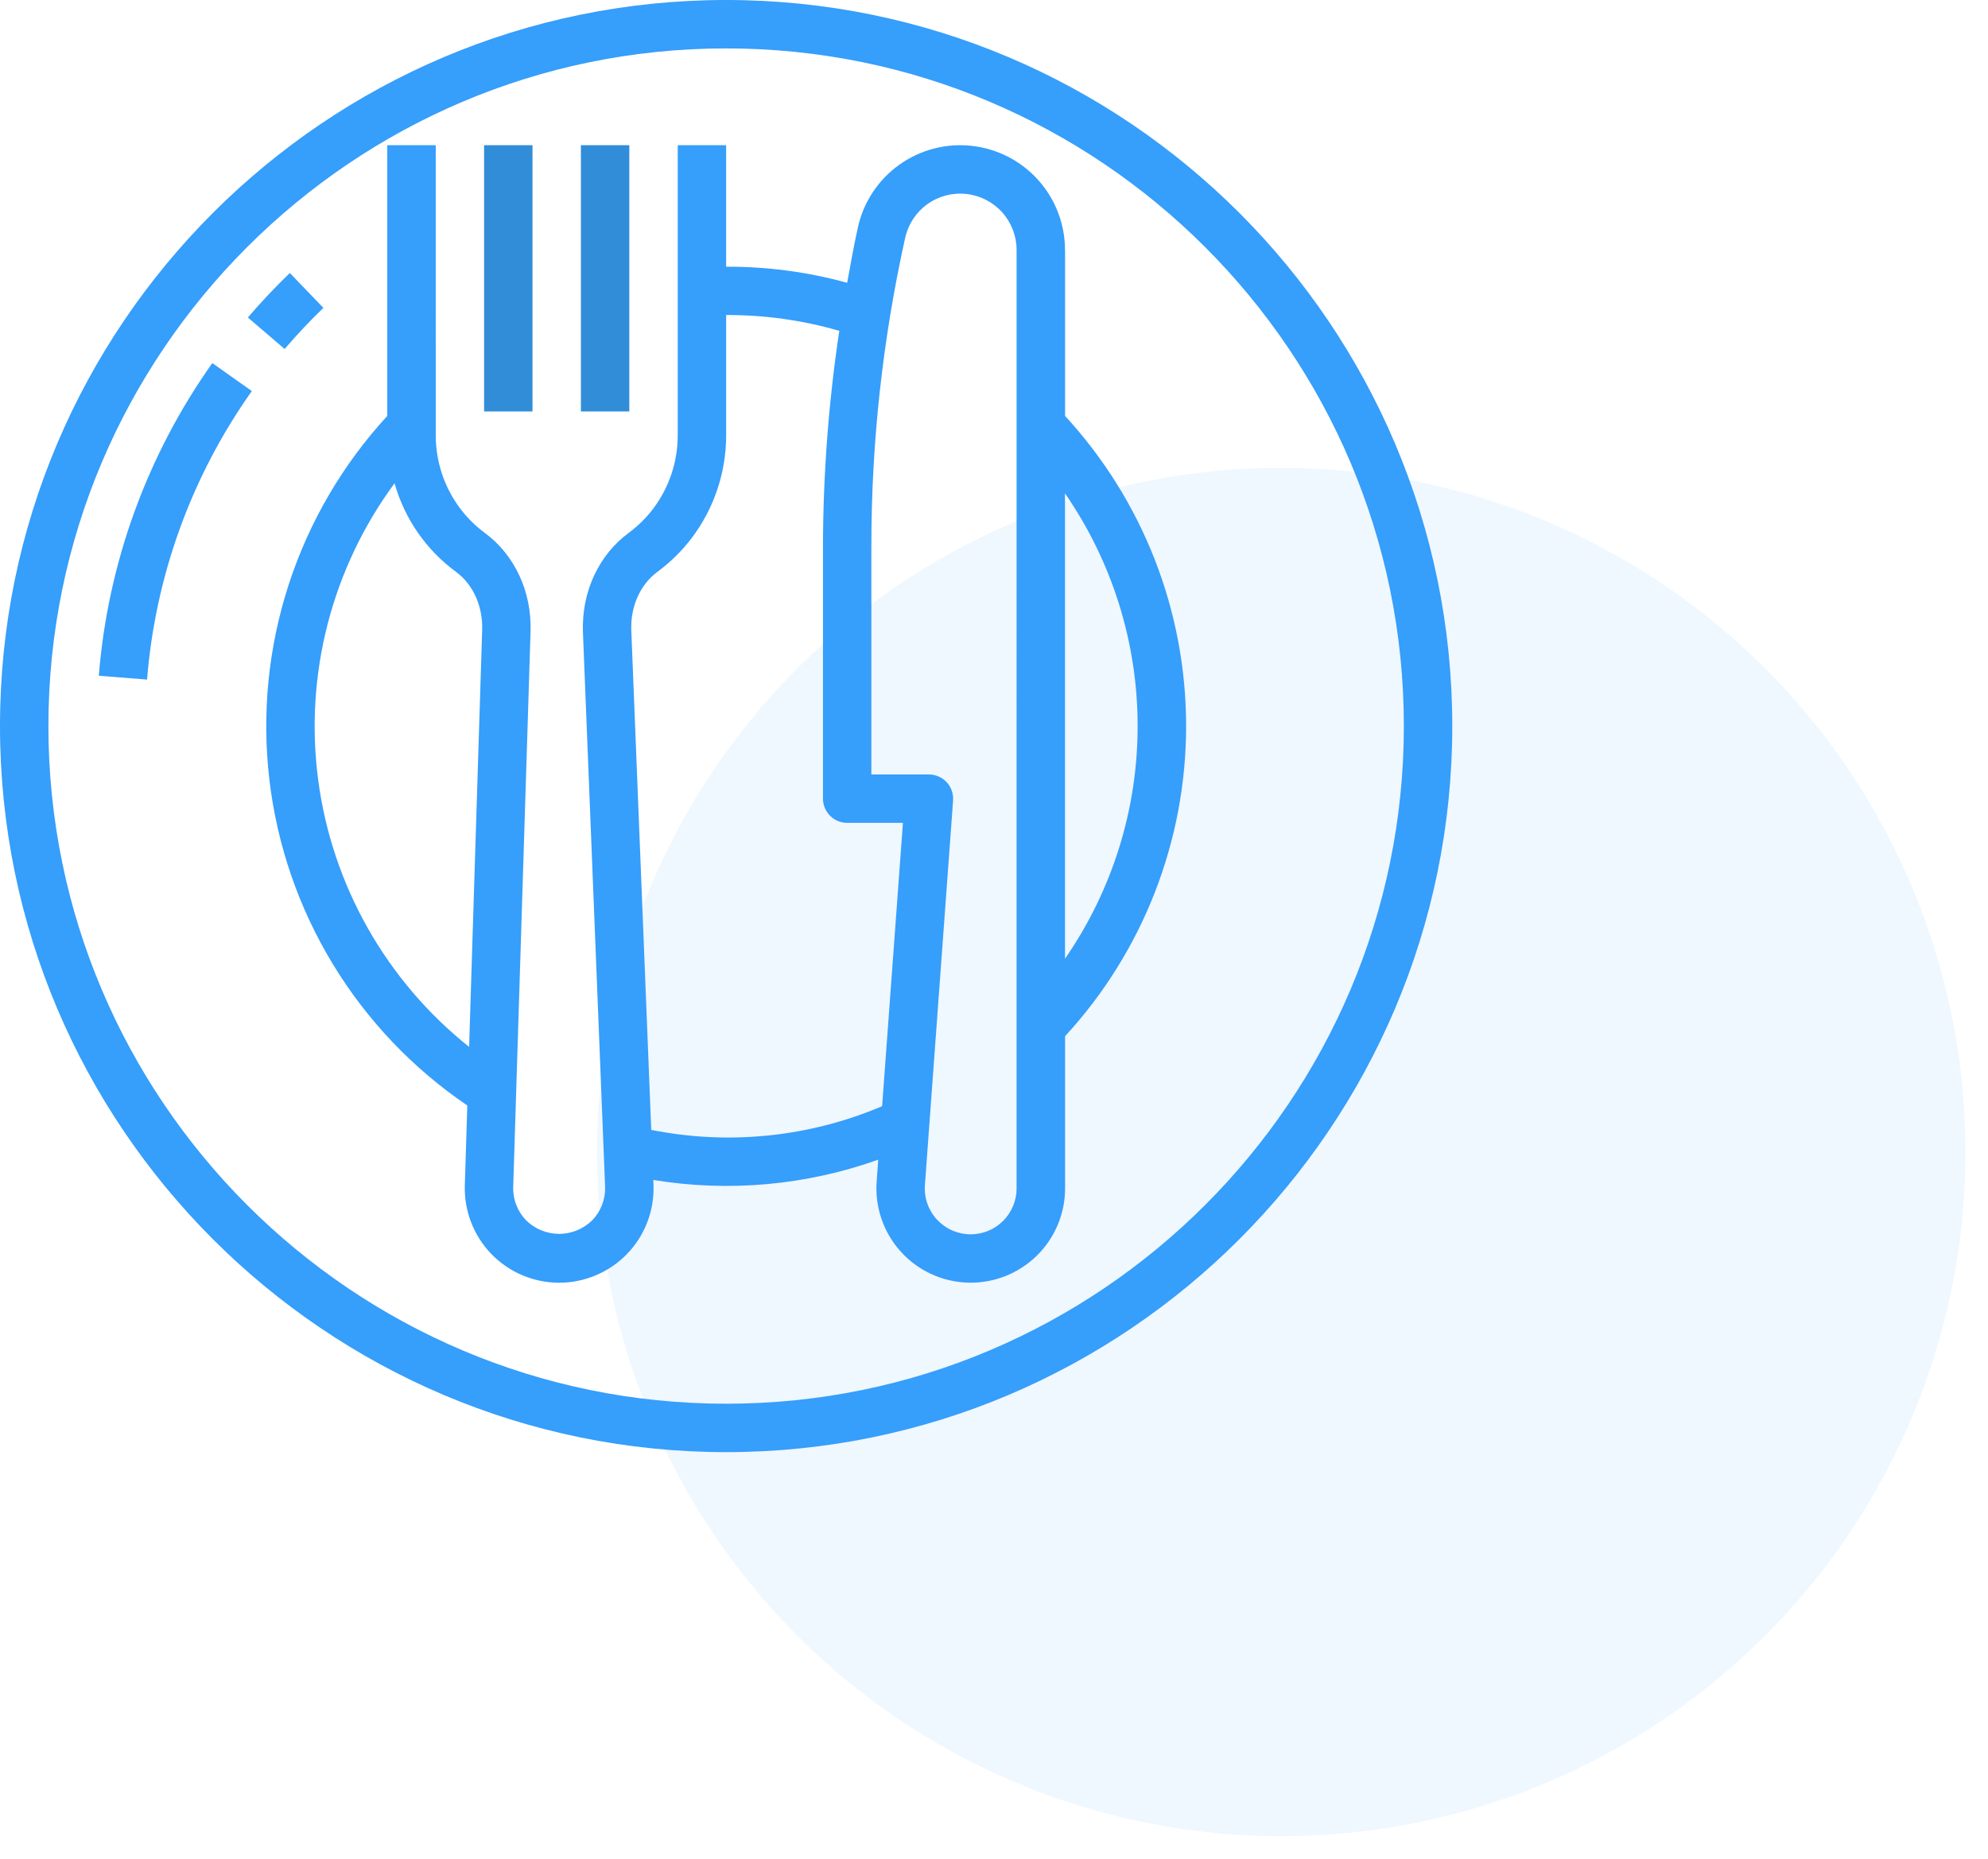 <?xml version="1.0" encoding="utf-8"?>
<!-- Generator: Adobe Illustrator 17.0.0, SVG Export Plug-In . SVG Version: 6.00 Build 0)  -->
<!DOCTYPE svg PUBLIC "-//W3C//DTD SVG 1.1//EN" "http://www.w3.org/Graphics/SVG/1.1/DTD/svg11.dtd">
<svg version="1.1" id="Layer_1" xmlns="http://www.w3.org/2000/svg" xmlns:xlink="http://www.w3.org/1999/xlink" x="0px" y="0px"
	 width="77px" height="72px" viewBox="0 0 77 72" enable-background="new 0 0 77 72" xml:space="preserve">
<path fill="#369EFB" d="M28.125,0C12.617,0,0,12.617,0,28.125S12.617,56.25,28.125,56.25S56.25,43.633,56.25,28.125
	S43.633,0,28.125,0z M28.125,54.375c-14.474,0-26.25-11.776-26.25-26.25s11.776-26.25,26.25-26.25s26.25,11.776,26.25,26.25
	S42.599,54.375,28.125,54.375z"/>
<path fill="#369EFB" d="M12.526,11.926l-1.3-1.351c-0.569,0.549-1.116,1.128-1.626,1.724l1.425,1.22
	C11.496,12.967,12.002,12.431,12.526,11.926z"/>
<path fill="#369EFB" d="M3.827,26.176l1.869,0.148c0.322-4.023,1.724-7.884,4.058-11.176l-1.531-1.084
	C5.695,17.632,4.176,21.817,3.827,26.176z"/>
<path fill="#369EFB" d="M41.25,9.684c0-1-0.369-1.965-1.036-2.709c-0.667-0.745-1.586-1.217-2.58-1.326
	c-0.994-0.109-1.993,0.153-2.806,0.735s-1.382,1.444-1.599,2.42c-0.158,0.712-0.285,1.432-0.416,2.15
	c-1.527-0.42-3.104-0.63-4.688-0.623V5.625H26.25v11.25c-0.002,1.014-0.331,2-0.938,2.813c-0.273,0.364-0.597,0.685-0.963,0.955
	c-1.162,0.857-1.825,2.289-1.771,3.835l0.859,21.494c0.009,0.239-0.031,0.477-0.117,0.7s-0.216,0.427-0.383,0.598
	c-0.341,0.336-0.801,0.525-1.28,0.525s-0.939-0.188-1.28-0.525c-0.167-0.172-0.297-0.375-0.383-0.599
	c-0.086-0.224-0.126-0.462-0.116-0.702l0.671-21.497c0.053-1.541-0.609-2.973-1.772-3.83c-0.366-0.27-0.69-0.592-0.962-0.956
	c-0.607-0.812-0.935-1.798-0.938-2.812V5.625H15v10.487c-1.728,1.878-3.03,4.107-3.819,6.534c-0.788,2.427-1.044,4.996-0.75,7.531
	s1.131,4.977,2.455,7.159c1.323,2.182,3.102,4.053,5.214,5.486l-0.096,3.084c-0.017,0.491,0.066,0.979,0.242,1.438
	c0.176,0.458,0.443,0.876,0.784,1.229s0.75,0.633,1.202,0.825c0.452,0.191,0.938,0.29,1.429,0.29c0.491,0,0.976-0.1,1.428-0.292
	s0.86-0.473,1.201-0.826s0.607-0.772,0.782-1.23c0.176-0.458,0.257-0.947,0.24-1.438l-0.008-0.196
	c2.924,0.481,5.923,0.211,8.713-0.785l-0.063,0.862c-0.034,0.489,0.032,0.98,0.192,1.443s0.412,0.89,0.74,1.254
	c0.328,0.364,0.727,0.658,1.171,0.865s0.926,0.322,1.416,0.339c0.49,0.017,0.978-0.065,1.436-0.241
	c0.458-0.176,0.875-0.442,1.228-0.782s0.633-0.748,0.825-1.2c0.192-0.451,0.291-0.936,0.291-1.426v-5.897
	c3.014-3.274,4.688-7.562,4.688-12.013s-1.673-8.738-4.688-12.013V9.684H41.25z M18.17,40.552
	c-3.212-2.559-5.307-6.263-5.845-10.334c-0.539-4.071,0.521-8.192,2.957-11.498c0.389,1.377,1.227,2.585,2.381,3.432
	c0.665,0.49,1.043,1.334,1.012,2.26L18.17,40.552z M34.167,42.85c-2.821,1.198-5.937,1.518-8.943,0.918l-0.773-19.359
	c-0.031-0.923,0.347-1.767,1.011-2.257c0.513-0.378,0.968-0.829,1.351-1.339c0.85-1.137,1.31-2.518,1.313-3.938v-4.672
	c1.482-0.006,2.958,0.2,4.382,0.612c-0.414,2.756-0.625,5.538-0.632,8.324v9.798c0,0.249,0.099,0.487,0.275,0.663
	c0.176,0.176,0.414,0.274,0.663,0.274h2.159L34.167,42.85z M39.375,46.035c0,0.471-0.188,0.923-0.521,1.257
	c-0.333,0.333-0.785,0.521-1.257,0.521c-0.243,0-0.484-0.05-0.708-0.147c-0.223-0.097-0.424-0.239-0.591-0.416
	c-0.166-0.178-0.294-0.388-0.376-0.617s-0.116-0.473-0.099-0.716l1.092-14.91c0.009-0.128-0.008-0.258-0.05-0.379
	c-0.043-0.122-0.11-0.233-0.198-0.328c-0.088-0.094-0.194-0.17-0.312-0.221C36.237,30.027,36.109,30,35.98,30h-2.23v-8.86
	c0-4.012,0.44-8.013,1.31-11.93c0.116-0.525,0.423-0.989,0.86-1.302c0.437-0.313,0.975-0.454,1.51-0.395s1.029,0.313,1.388,0.713
	c0.359,0.401,0.557,0.92,0.557,1.458V46.035z M44.063,28.125c0.002,3.22-0.98,6.364-2.813,9.012V19.113
	C43.083,21.761,44.064,24.905,44.063,28.125z"/>
<path fill="#328DD8" d="M18.75,5.625h1.875v10.313H18.75V5.625z"/>
<path fill="#328DD8" d="M22.5,5.625h1.875v10.313H22.5V5.625z"/>
<circle fill="#369EFB" fill-opacity="0.08" cx="49.625" cy="44.625" r="26.5"/>
</svg>
